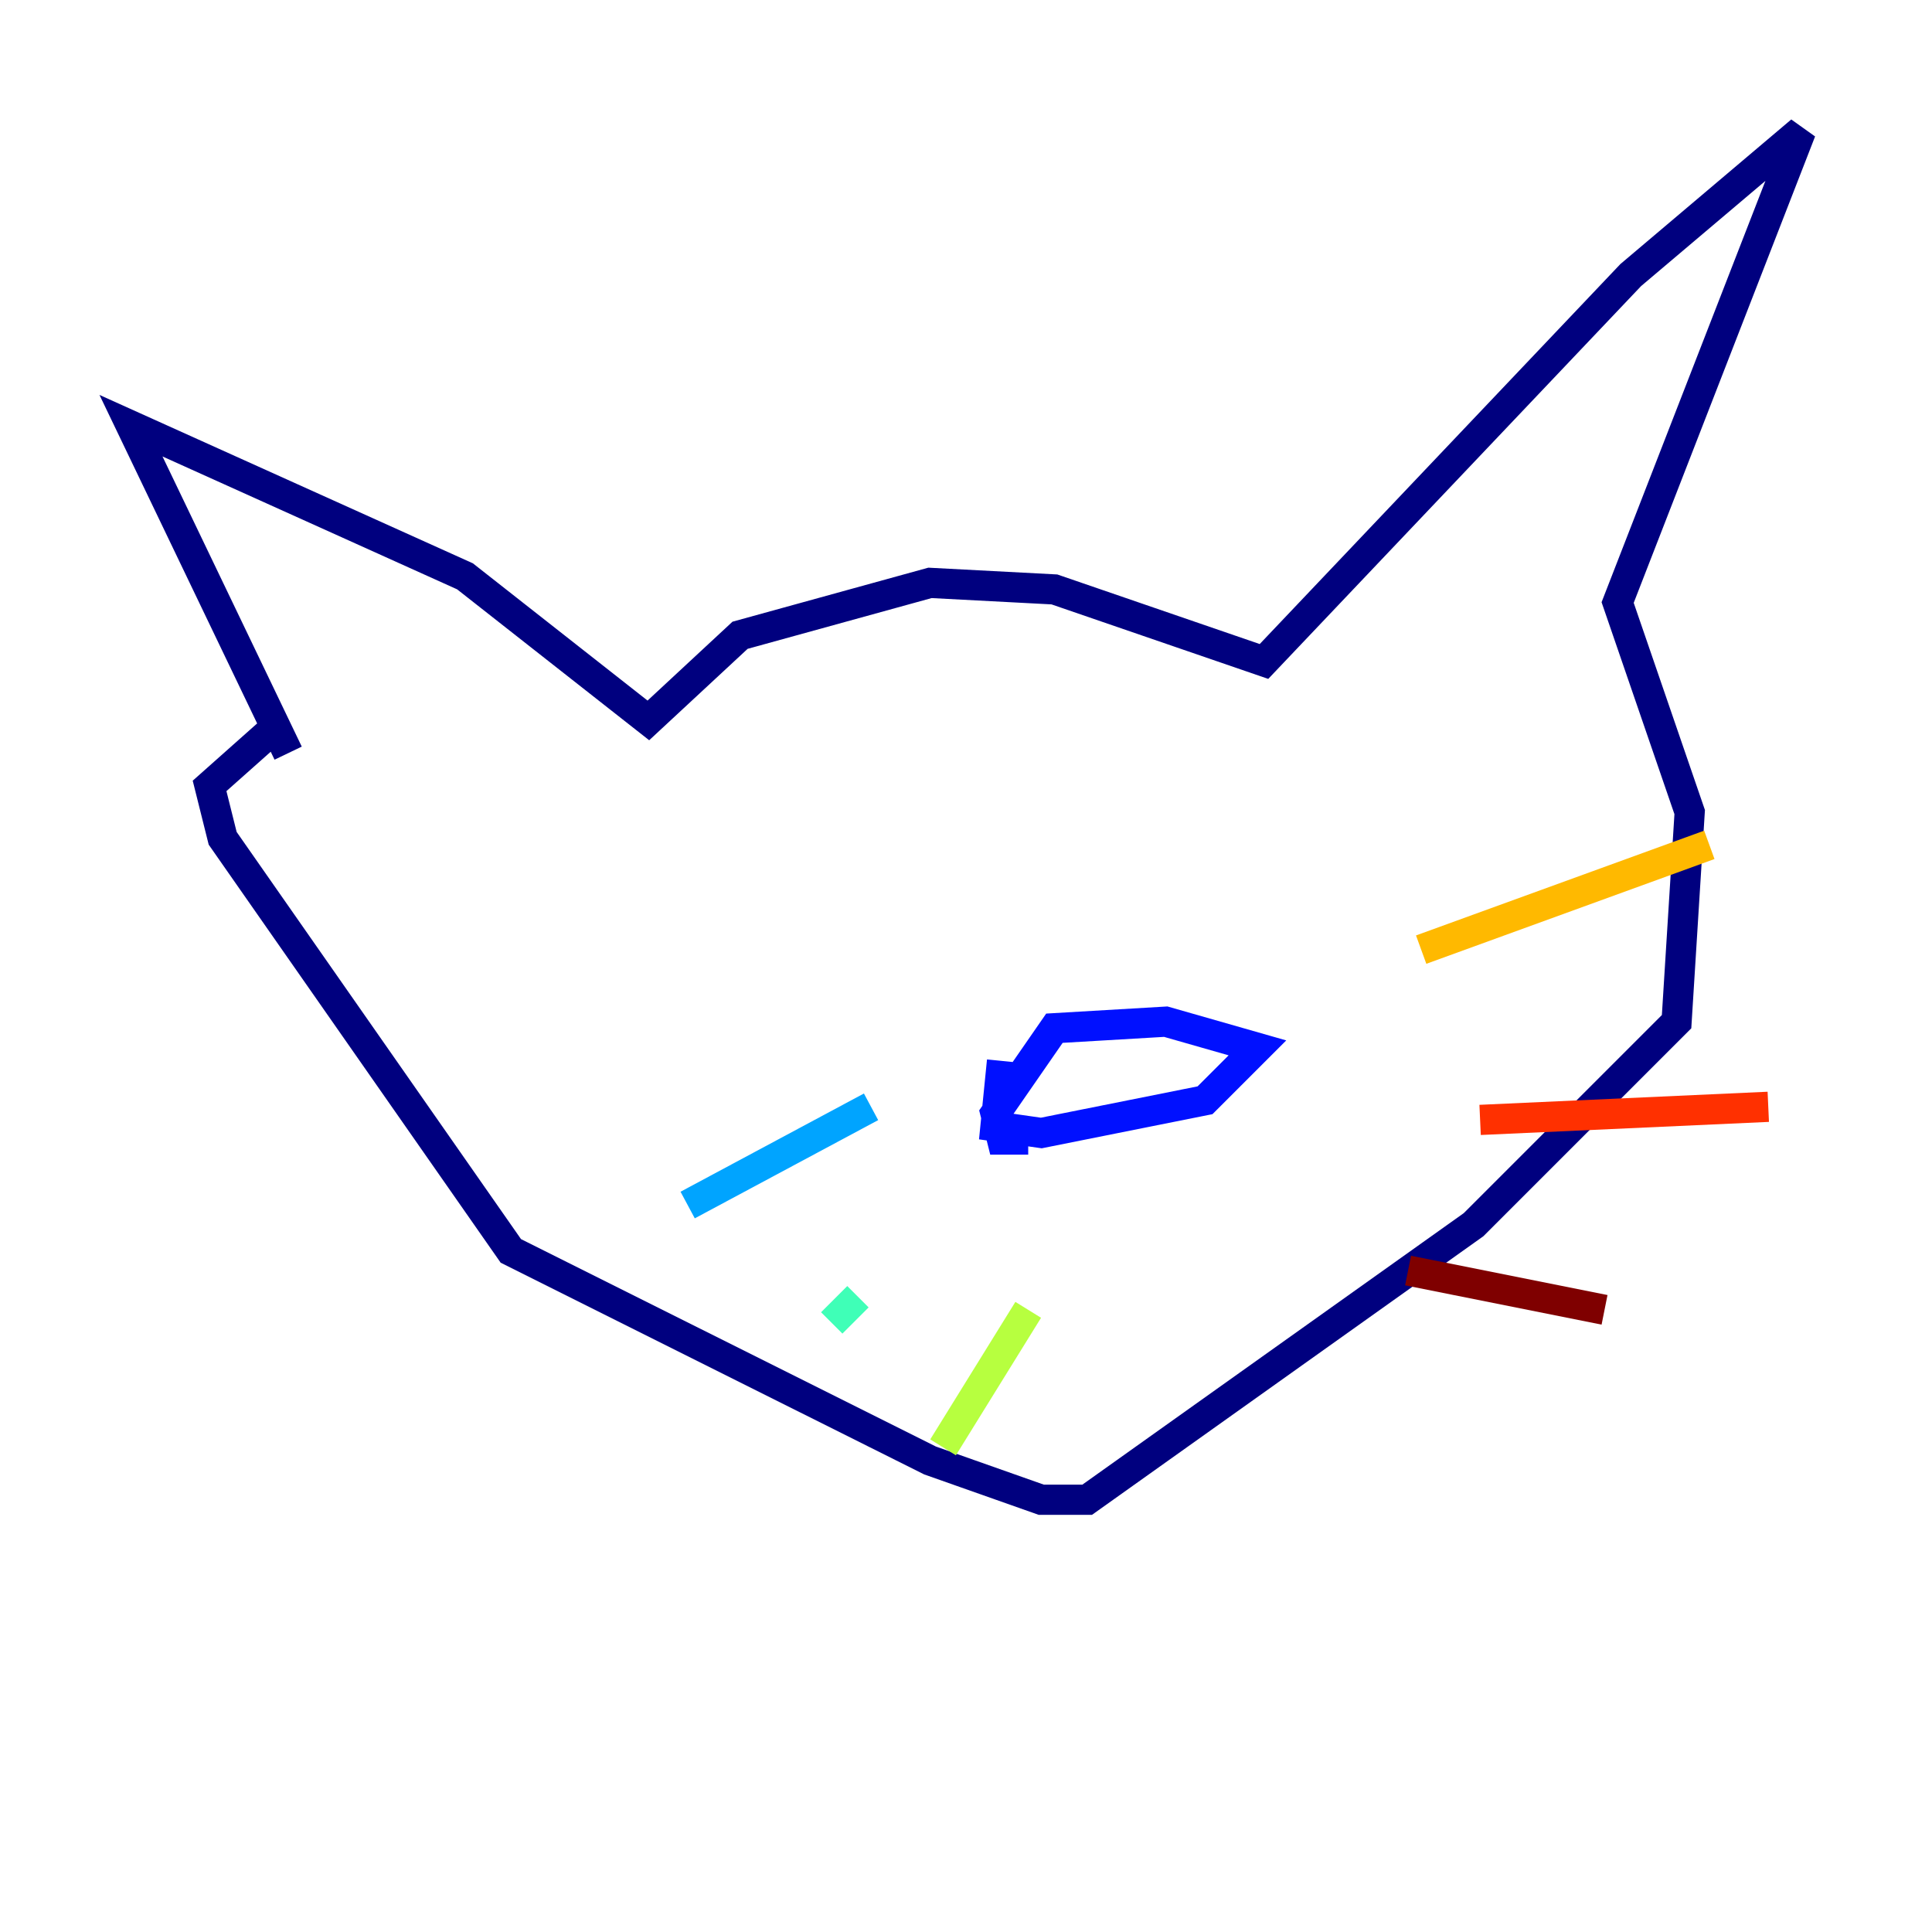 <?xml version="1.0" encoding="utf-8" ?>
<svg baseProfile="tiny" height="128" version="1.2" viewBox="0,0,128,128" width="128" xmlns="http://www.w3.org/2000/svg" xmlns:ev="http://www.w3.org/2001/xml-events" xmlns:xlink="http://www.w3.org/1999/xlink"><defs /><polyline fill="none" points="19.091,49.898 8.678,28.203 30.807,38.183 42.956,47.729 49.031,42.088 61.614,38.617 69.858,39.051 83.742,43.824 108.041,18.224 119.322,8.678 107.173,39.919 111.946,53.803 111.078,67.688 97.627,81.139 72.027,99.363 68.99,99.363 61.614,96.759 33.844,82.875 14.752,55.539 13.885,52.068 17.79,48.597" stroke="#00007f" stroke-width="2" /><polyline fill="none" points="66.386,70.291 65.953,74.63 68.99,75.064 79.837,72.895 83.308,69.424 77.234,67.688 69.858,68.122 65.953,73.763 66.386,75.498 68.122,75.498" stroke="#0010ff" stroke-width="2" /><polyline fill="none" points="57.709,73.329 45.559,79.837" stroke="#00a4ff" stroke-width="2" /><polyline fill="none" points="56.841,85.912 55.105,87.647" stroke="#3fffb7" stroke-width="2" /><polyline fill="none" points="68.122,86.78 62.481,95.891" stroke="#b7ff3f" stroke-width="2" /><polyline fill="none" points="94.156,62.915 113.248,55.973" stroke="#ffb900" stroke-width="2" /><polyline fill="none" points="98.061,74.197 117.153,73.329" stroke="#ff3000" stroke-width="2" /><polyline fill="none" points="93.288,84.176 106.305,86.78" stroke="#7f0000" stroke-width="2" /></svg>